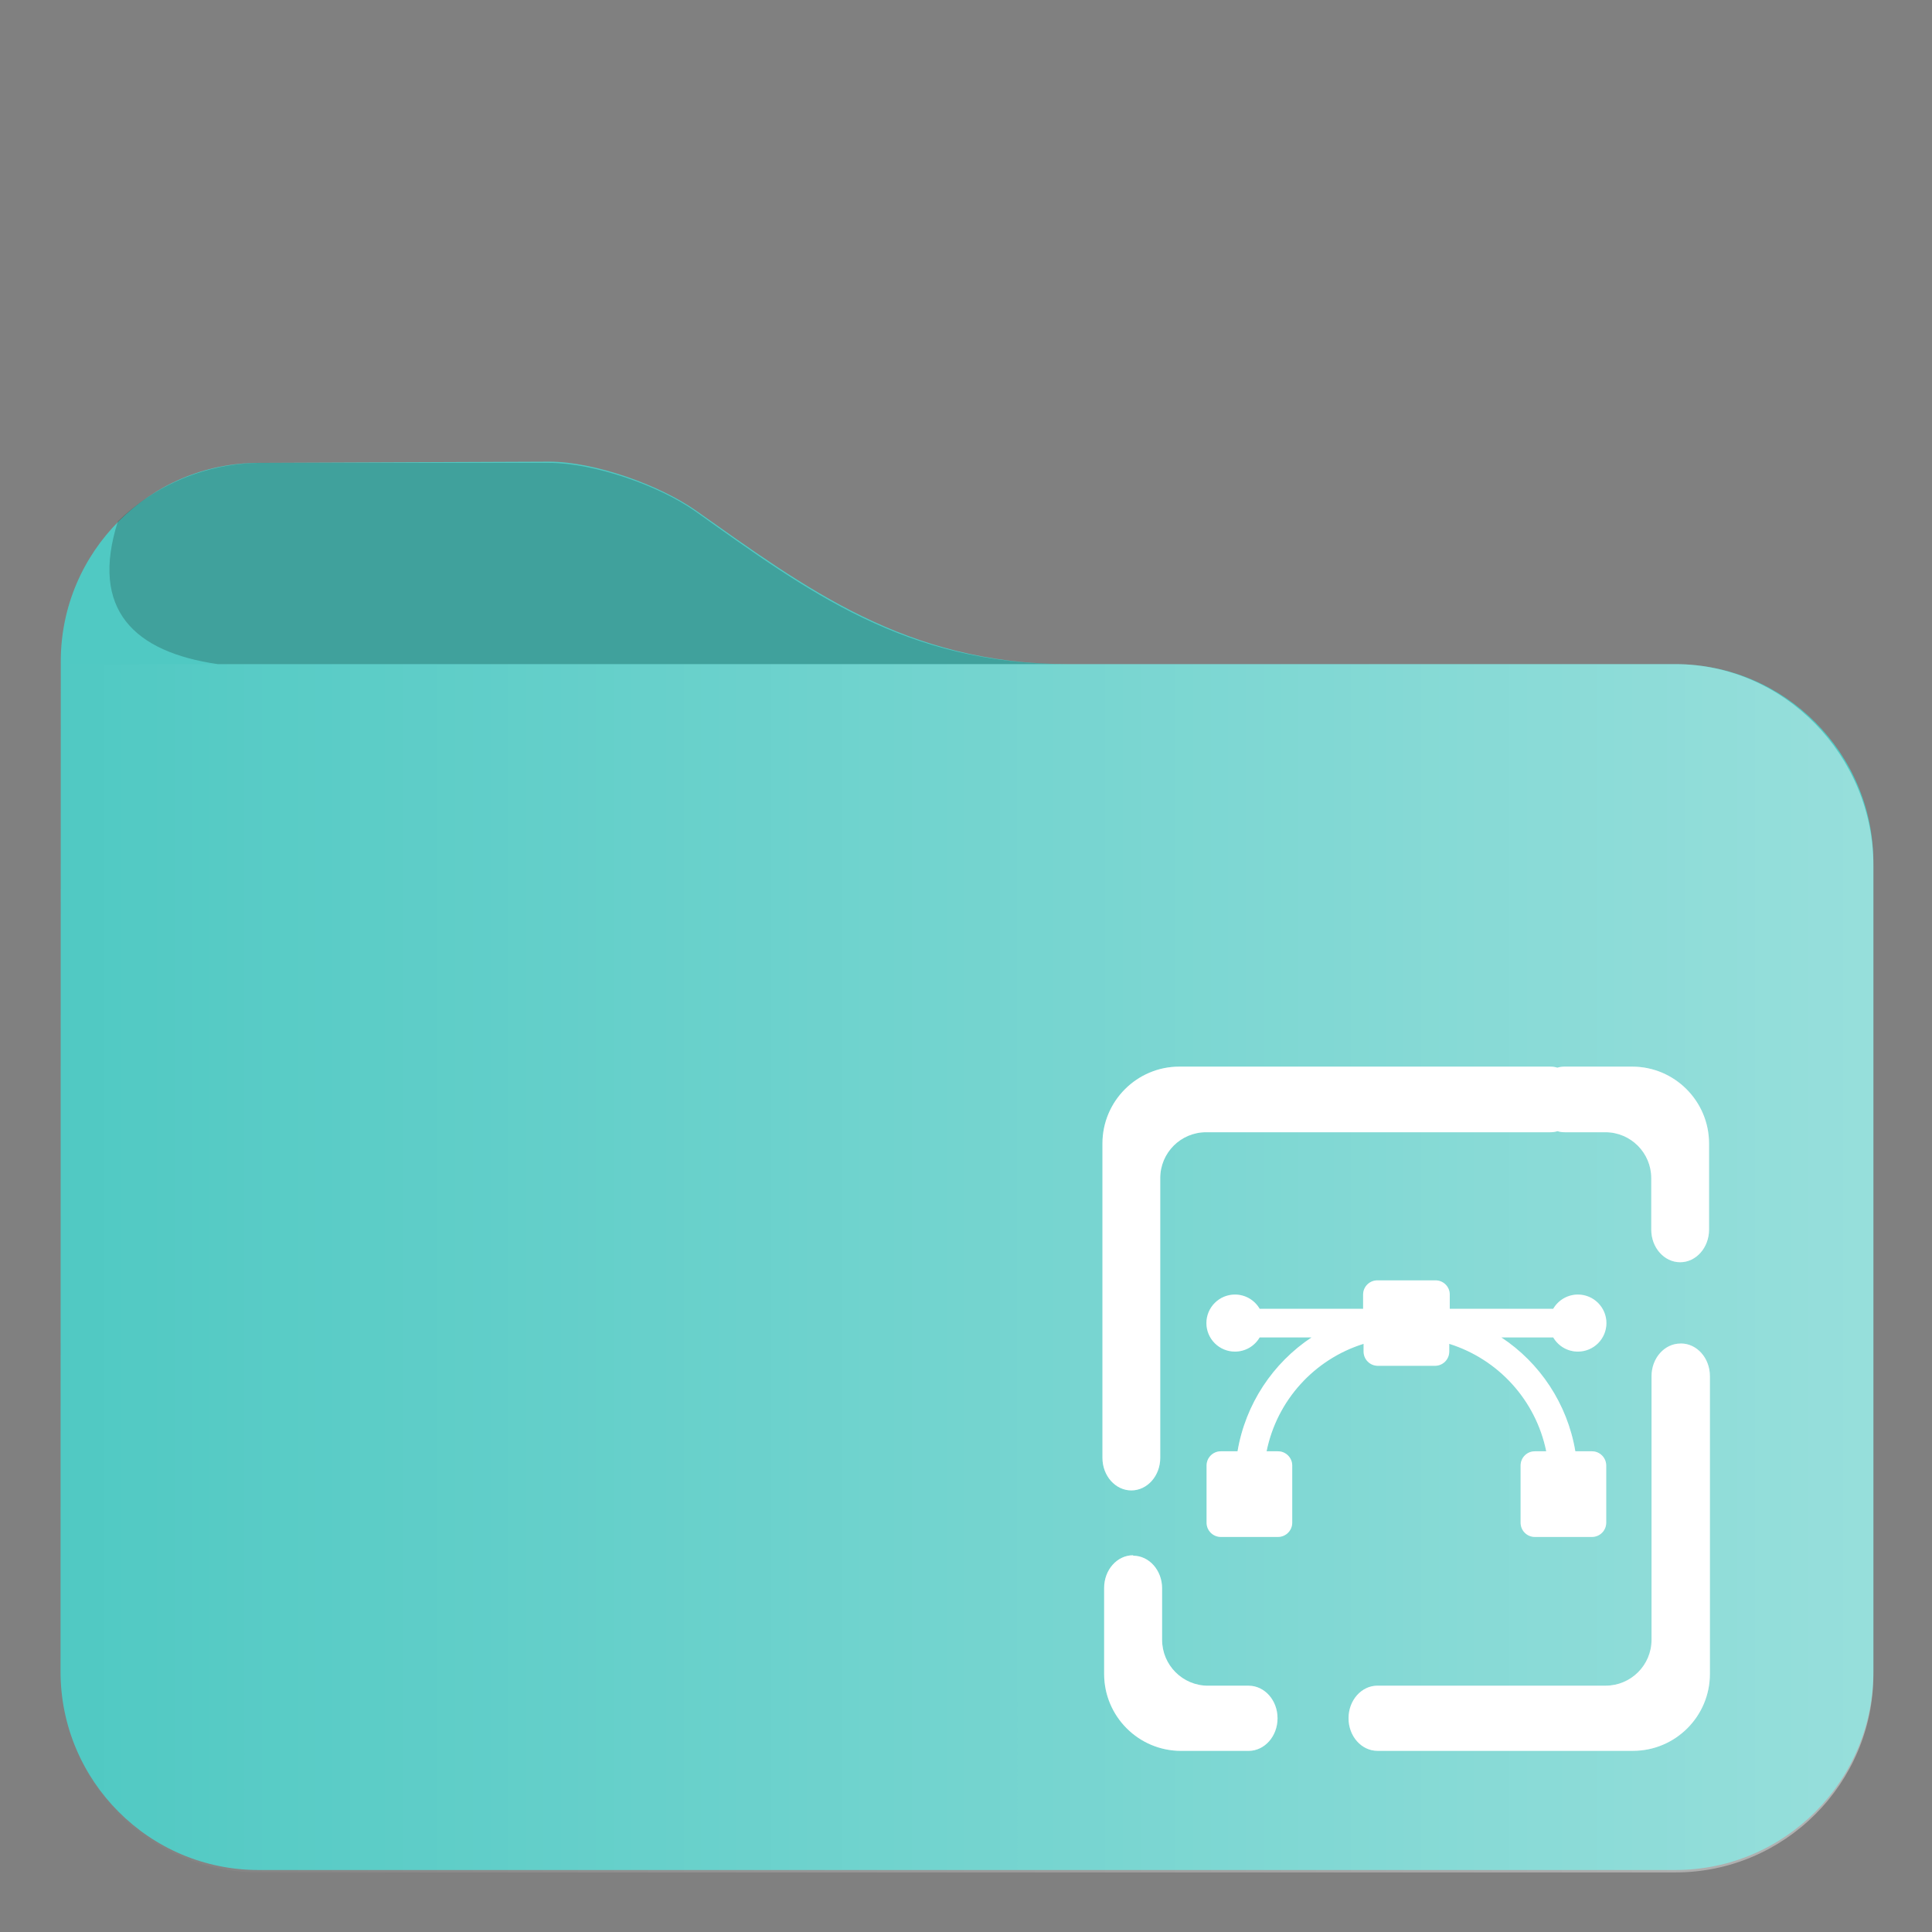 <?xml version="1.0" encoding="UTF-8"?>
<svg id="svg5" width="48pt" height="48pt" style="isolation:isolate" version="1.1" viewBox="0 0 48 48" xmlns="http://www.w3.org/2000/svg">
	<rect x="0" y="0" width="48" height="48" fill="#808080" stroke="none"/>
	<defs id="defs2">
		<style id="current-color-scheme" type="text/css">.ColorScheme-Text { color:#fff; }
.ColorScheme-Highlight { color:#50c9c3; }
.ColorScheme-HighlightedText { color:#fff }</style>
		<linearGradient id="a" x1="1.5" x2="46" y1="32" y2="32" gradientTransform="translate(-.001 -.557)" gradientUnits="userSpaceOnUse">
			<stop id="stop1" stop-color="#fff" stop-opacity="0" offset="0"/>
			<stop id="stop2" class="ColorScheme-HighlightedText" stop-color="currentColor" stop-opacity=".4" offset="1"/>
		</linearGradient>
	</defs>
	<path id="path2" class="ColorScheme-Highlight" d="m6.43 11.5c-2.71 0-4.92 2.21-4.92 4.93l-0.006 25.1c0 2.72 2.21 4.93 4.92 4.93h35.2c2.71 0 4.92-2.21 4.92-4.93v-20.1c0-2.72-2.21-4.93-4.92-4.93h-15.1c-4.02 0-6.53-1.91-9.24-3.82-0.904-0.634-2.52-1.21-3.63-1.21z" fill="currentColor"/>
	<path id="path3" d="m6.52 11.5c-1.41-0.004-2.69 0.568-3.59 1.45-0.703 2.2 0.405 3.25 2.48 3.55h21.1c-4.02 0-6.43-1.8-9.24-3.8-0.904-0.64-2.52-1.2-3.63-1.2z" fill-opacity=".2"/>
	<path id="path4" class="ColorScheme-HighlightedText" d="m1.51 16.5c-0.002 8.43-0.004 17.1-0.006 25.1 6e-7 2.71 2.21 4.92 4.92 4.92h35.2c2.71 0 4.92-2.21 4.92-4.92v-20.1c0-2.71-2.21-5-4.92-5z" fill="url(#a)"/>
	<path id="pathtext" class="ColorScheme-Text" d="m29.3 26.5c-1.05 0-1.91 0.854-1.91 1.91v7.81c0 0.447 0.322 0.809 0.718 0.809s0.718-0.362 0.718-0.809v-6.95c0-0.631 0.511-1.14 1.14-1.14h8.55c0.062 0 0.124-0.008 0.18-0.026 0.057 0.018 0.116 0.026 0.179 0.026h1.01c0.631 0 1.14 0.513 1.14 1.14v1.28c0 0.447 0.322 0.81 0.718 0.81 0.396 0 0.718-0.363 0.718-0.81v-2.14c0-1.05-0.854-1.91-1.91-1.91h-1.68c-0.062 0-0.122 0.008-0.179 0.026-0.057-0.018-0.118-0.026-0.18-0.026zm4.92 5.31c-0.195 0-0.354 0.158-0.354 0.353v0.354h-2.57c-0.123-0.212-0.352-0.354-0.614-0.354-0.391 0-0.709 0.318-0.709 0.709 0 0.391 0.318 0.708 0.709 0.708 0.262 0 0.491-0.141 0.614-0.353h1.29c-0.959 0.637-1.64 1.65-1.84 2.83h-0.415c-0.196 0-0.354 0.159-0.354 0.354v1.42c0 0.196 0.159 0.354 0.354 0.354h1.42c0.196 0 0.354-0.159 0.354-0.354v-1.42c0-0.195-0.159-0.354-0.354-0.354h-0.283c0.257-1.27 1.19-2.29 2.41-2.67v0.192c0 0.196 0.159 0.354 0.354 0.354h1.42c0.196 0 0.354-0.159 0.354-0.354v-0.192c1.22 0.383 2.15 1.4 2.41 2.67h-0.284c-0.196 0-0.353 0.159-0.353 0.354v1.42c0 0.196 0.158 0.354 0.353 0.354h1.42c0.196 0 0.354-0.159 0.354-0.354v-1.42c0-0.195-0.159-0.354-0.354-0.354h-0.413c-0.198-1.18-0.883-2.2-1.84-2.83h1.29c0.123 0.212 0.352 0.353 0.614 0.353 0.391 0 0.708-0.317 0.708-0.708 0-0.391-0.317-0.709-0.708-0.709-0.262 0-0.491 0.143-0.614 0.354h-2.57v-0.354c0-0.196-0.159-0.353-0.354-0.353zm7.53 1.57c-0.396 0-0.718 0.363-0.718 0.81v6.55c0 0.631-0.513 1.14-1.14 1.14h-5.67c-0.396 0-0.718 0.362-0.718 0.809 0 0.447 0.321 0.81 0.718 0.81h6.35c1.05 0 1.91-0.854 1.91-1.91v-7.4c0-0.447-0.322-0.81-0.718-0.81zm-13.6 5.26c-0.396 0-0.718 0.363-0.718 0.81v2.14c0 1.05 0.854 1.91 1.91 1.91h1.68c0.396 0 0.718-0.363 0.718-0.81 0-0.447-0.322-0.809-0.718-0.809h-1.01c-0.631 0-1.14-0.513-1.14-1.14v-1.28c0-0.447-0.322-0.81-0.718-0.81z" fill="currentColor" stroke-width=".354" style="isolation:isolate"/>
	<path id="path6" d="m29.3 26.5c-1.05 0-1.91 0.854-1.91 1.91v7.81c0 0.447 0.322 0.809 0.718 0.809s0.718-0.362 0.718-0.809v-6.95c0-0.631 0.511-1.14 1.14-1.14h8.55c0.062 0 0.124-0.008 0.18-0.026 0.057 0.018 0.116 0.026 0.179 0.026h1.01c0.631 0 1.14 0.513 1.14 1.14v1.28c0 0.447 0.322 0.81 0.718 0.81 0.396 0 0.718-0.363 0.718-0.81v-2.14c0-1.05-0.854-1.91-1.91-1.91h-1.68c-0.062 0-0.122 0.008-0.179 0.026-0.057-0.018-0.118-0.026-0.18-0.026zm4.92 5.31c-0.195 0-0.354 0.158-0.354 0.353v0.354h-2.57c-0.123-0.212-0.352-0.354-0.614-0.354-0.391 0-0.709 0.318-0.709 0.709 0 0.391 0.318 0.708 0.709 0.708 0.262 0 0.491-0.141 0.614-0.353h1.29c-0.959 0.637-1.64 1.65-1.84 2.83h-0.415c-0.196 0-0.354 0.159-0.354 0.354v1.42c0 0.196 0.159 0.354 0.354 0.354h1.42c0.196 0 0.354-0.159 0.354-0.354v-1.42c0-0.195-0.159-0.354-0.354-0.354h-0.283c0.257-1.27 1.19-2.29 2.41-2.67v0.192c0 0.196 0.159 0.354 0.354 0.354h1.42c0.196 0 0.354-0.159 0.354-0.354v-0.192c1.22 0.383 2.15 1.4 2.41 2.67h-0.284c-0.196 0-0.353 0.159-0.353 0.354v1.42c0 0.196 0.158 0.354 0.353 0.354h1.42c0.196 0 0.354-0.159 0.354-0.354v-1.42c0-0.195-0.159-0.354-0.354-0.354h-0.413c-0.198-1.18-0.883-2.2-1.84-2.83h1.29c0.123 0.212 0.352 0.353 0.614 0.353 0.391 0 0.708-0.317 0.708-0.708 0-0.391-0.317-0.709-0.708-0.709-0.262 0-0.491 0.143-0.614 0.354h-2.57v-0.354c0-0.196-0.159-0.353-0.354-0.353zm7.53 1.57c-0.396 0-0.718 0.363-0.718 0.81v6.55c0 0.631-0.513 1.14-1.14 1.14h-5.67c-0.396 0-0.718 0.362-0.718 0.809 0 0.447 0.321 0.81 0.718 0.81h6.35c1.05 0 1.91-0.854 1.91-1.91v-7.4c0-0.447-0.322-0.81-0.718-0.81zm-13.6 5.26c-0.396 0-0.718 0.363-0.718 0.81v2.14c0 1.05 0.854 1.91 1.91 1.91h1.68c0.396 0 0.718-0.363 0.718-0.81 0-0.447-0.322-0.809-0.718-0.809h-1.01c-0.631 0-1.14-0.513-1.14-1.14v-1.28c0-0.447-0.322-0.81-0.718-0.81z" fill="#fff" fill-opacity=".2" stroke-width=".354" style="isolation:isolate"/>
</svg>
